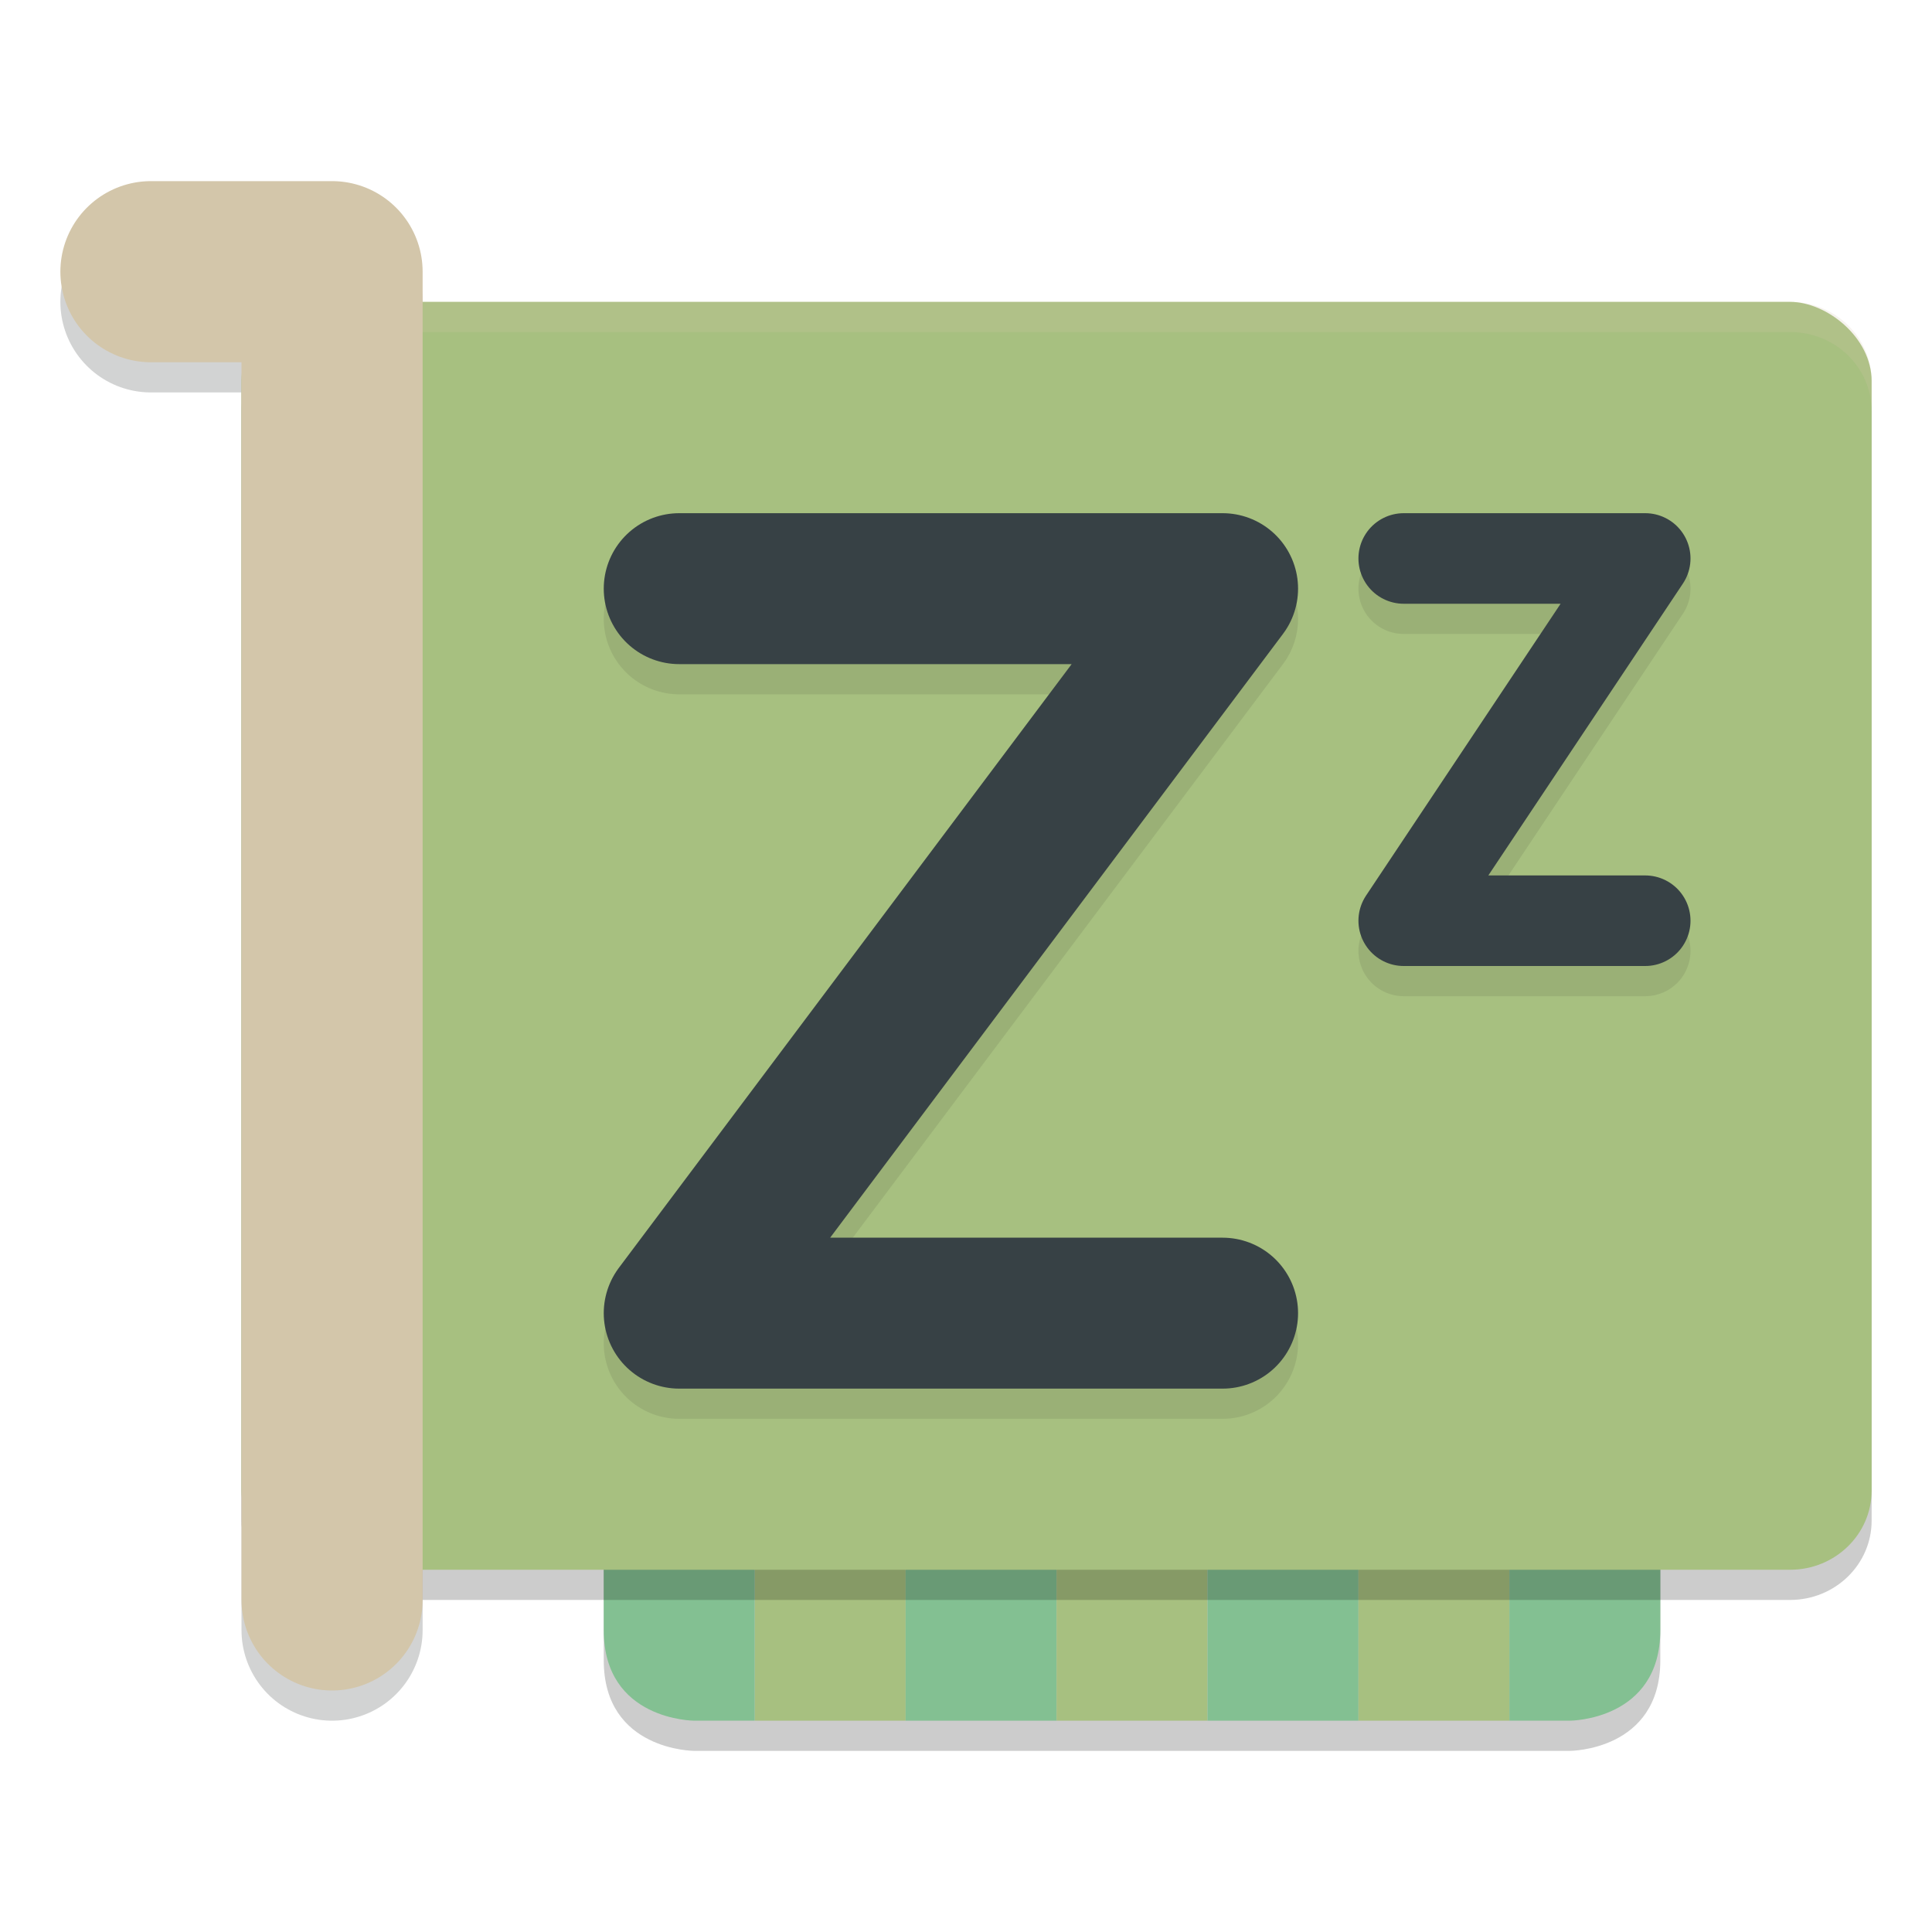 <svg xmlns="http://www.w3.org/2000/svg" width="64" height="64" version="1.1">
 <path style="opacity:0.2" d="m 20,46 v 9 c 0,3 3,3 3,3 h 2 5 5 5 5 5 2 c 0,0 3,-1.7e-5 3,-3 v -9 h -5 -5 -5 -5 -5 -5 z"/>
 <g transform="translate(4,-1)">
  <rect style="fill:#a7c080" width="5" height="12" x="21" y="46"/>
  <path style="fill:#83c092" d="m 16,46 v 9 c 0,3 3,3 3,3 h 2 V 46 Z"/>
  <rect style="fill:#83c092" width="5" height="12" x="26" y="46"/>
  <rect style="fill:#a7c080" width="5" height="12" x="31" y="46"/>
  <rect style="fill:#83c092" width="5" height="12" x="36" y="46"/>
  <rect style="fill:#a7c080" width="5" height="12" x="41" y="46"/>
  <path style="fill:#83c092" d="m 51,46 v 9 c 0,3 -3,3 -3,3 H 46 V 46 Z"/>
 </g>
 <path style="opacity:0.2;fill:none;stroke:#1e2326;stroke-width:6;stroke-linecap:round;stroke-linejoin:round" d="m 5,10 h 6 v 44 0 0"/>
 <rect style="opacity:0.2" width="42" height="54" x="-53" y="-62" rx="2.625" ry="2.7" transform="matrix(0,-1,-1,0,0,0)"/>
 <rect style="fill:#a7c080" width="42" height="54" x="-52" y="-62" rx="2.625" ry="2.7" transform="matrix(0,-1,-1,0,0,0)"/>
 <path style="opacity:0.2;fill:#d3c6aa" d="M 10.699 10 C 9.203 10 8 11.171 8 12.625 L 8 13.625 C 8 12.171 9.203 11 10.699 11 L 59.301 11 C 60.797 11 62 12.171 62 13.625 L 62 12.625 C 62 11.171 60.797 10 59.301 10 L 10.699 10 z"/>
 <path style="opacity:0.1;fill:none;stroke:#1e2326;stroke-width:5;stroke-linecap:round;stroke-linejoin:round" d="m 22.5,20.5 h 18 l -18,24 h 18"/>
 <path style="fill:none;stroke:#374145;stroke-width:5;stroke-linecap:round;stroke-linejoin:round" d="m 22.5,19.5 h 18 l -18,24 h 18"/>
 <path style="opacity:0.1;fill:none;stroke:#1e2326;stroke-width:3;stroke-linecap:round;stroke-linejoin:round" d="m 46.5,19.5 h 8 l -8,12 h 8"/>
 <path style="fill:none;stroke:#374145;stroke-width:3;stroke-linecap:round;stroke-linejoin:round" d="m 46.5,18.5 h 8 l -8,12 h 8"/>
 <path style="fill:none;stroke:#d3c6aa;stroke-width:6;stroke-linecap:round;stroke-linejoin:round" d="m 5,9 h 6 v 44 0 0"/>
</svg>
